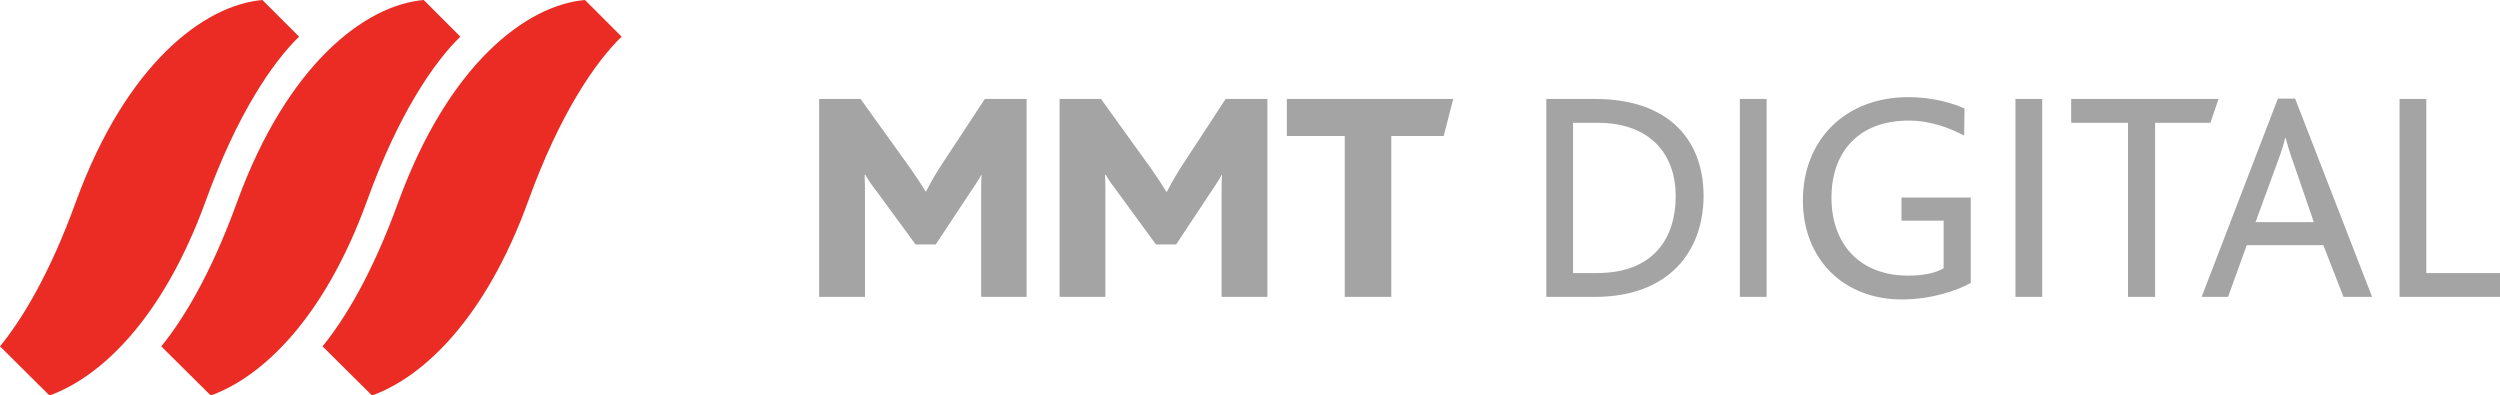 <?xml version="1.0" encoding="utf-8"?>
<!-- Generator: Adobe Illustrator 21.1.0, SVG Export Plug-In . SVG Version: 6.00 Build 0)  -->
<svg version="1.1" id="Layer_1" xmlns="http://www.w3.org/2000/svg" xmlns:xlink="http://www.w3.org/1999/xlink" x="0px" y="0px"
	 viewBox="0 0 682.1 107.9" style="enable-background:new 0 0 682.1 107.9;" xml:space="preserve">
<style type="text/css">
	.st0{fill:#A4A4A5;}
	.st1{fill:#EA2C25;}
</style>
<g>
	<path class="st0" d="M518.8,60.4v-6.5h18.9v23.3c-3.6,2-10.6,4.5-18.8,4.5c-16.2,0-27-11.3-27-27c0-16.6,11.6-28.2,28.8-28.2
		c6.7,0,12.2,1.7,15.3,3.1l-0.1,7.4c-3.6-1.9-8.9-4.1-15.1-4.1c-13.9,0-21.1,8.8-21.1,21c0,13,8,21.3,20.9,21.3c4.5,0,7.7-0.8,9.7-2
		v-13h-11.5V60.4z M654.7,81V27h7.3v47.5h20.1V81H654.7z M625.7,44.3c-1-2.7-1.6-4.9-2.1-6.7h-0.1c-0.5,2-1.1,4-2.1,6.6l-6,16.4
		h15.9L625.7,44.3z M639.4,81l-5.5-14.1H613L607.9,81h-7.2l20.8-54.1h4.7l21,54.1H639.4z M603.1,33.5H588V81h-7.4V33.5h-15.5V27
		h40.2L603.1,33.5z M549.9,81h7.3V27h-7.3V81z M474.7,81h7.3V27h-7.3V81z M435.8,33.5h-6.6v41h6.5c15.8,0,21.5-9.9,21.5-21
		C457.2,42.3,450.5,33.5,435.8,33.5z M435.2,81h-13.3V27h13.3c20.2,0,29.6,11.3,29.6,26.4C464.8,68.8,455.1,81,435.2,81z
		 M393.9,37.1h-14.3V81h-12.7V37.1h-15.8V27h45.4L393.9,37.1z M333.3,81V53.5c0-2,0-4.2,0.1-5.8h-0.1c-0.5,1.2-2.7,4.3-3.6,5.7
		l-8.8,13.3h-5.5l-10.1-13.8c-1.1-1.6-2.5-3.2-3.6-5.2h-0.2c0.1,1.8,0.1,3.9,0.1,5.4V81h-12.5V27h11.3L314,45.9
		c1.6,2.3,2.9,4.2,4.2,6.4h0.2c1-2,2.3-4.3,3.9-6.8L334.4,27h11.4v54H333.3z M267.7,81V53.5c0-2,0-4.2,0.1-5.8h-0.1
		c-0.5,1.2-2.7,4.3-3.6,5.7l-8.8,13.3h-5.5l-10.1-13.8c-1.2-1.6-2.5-3.2-3.6-5.2h-0.2c0.1,1.8,0.1,3.9,0.1,5.4V81h-12.5V27h11.3
		l13.5,18.8c1.6,2.3,2.9,4.2,4.2,6.4h0.2c1-2,2.3-4.3,3.9-6.8L268.7,27h11.4v54H267.7z"/>
	<path class="st1" d="M56.1,54.9c-11.7,32.2-28.7,48-42.6,53L0,94.5c5.7-7,13.4-19.2,20.8-39.7C34.5,17.5,55.6,1.4,71.6,0l10,10
		C74.4,17,64.7,31.1,56.1,54.9"/>
	<path class="st1" d="M100.1,54.9c-11.7,32.2-28.7,48-42.6,53L44,94.5c5.7-7,13.4-19.2,20.8-39.7C78.5,17.5,99.6,1.4,115.6,0l10,10
		C118.4,17,108.7,31.1,100.1,54.9"/>
	<path class="st1" d="M144.1,54.9c-11.7,32.2-28.7,48-42.6,53L88,94.5c5.7-7,13.4-19.2,20.8-39.7C122.5,17.5,143.6,1.4,159.6,0
		l10,10C162.4,17,152.7,31.1,144.1,54.9"/>
</g>
</svg>
